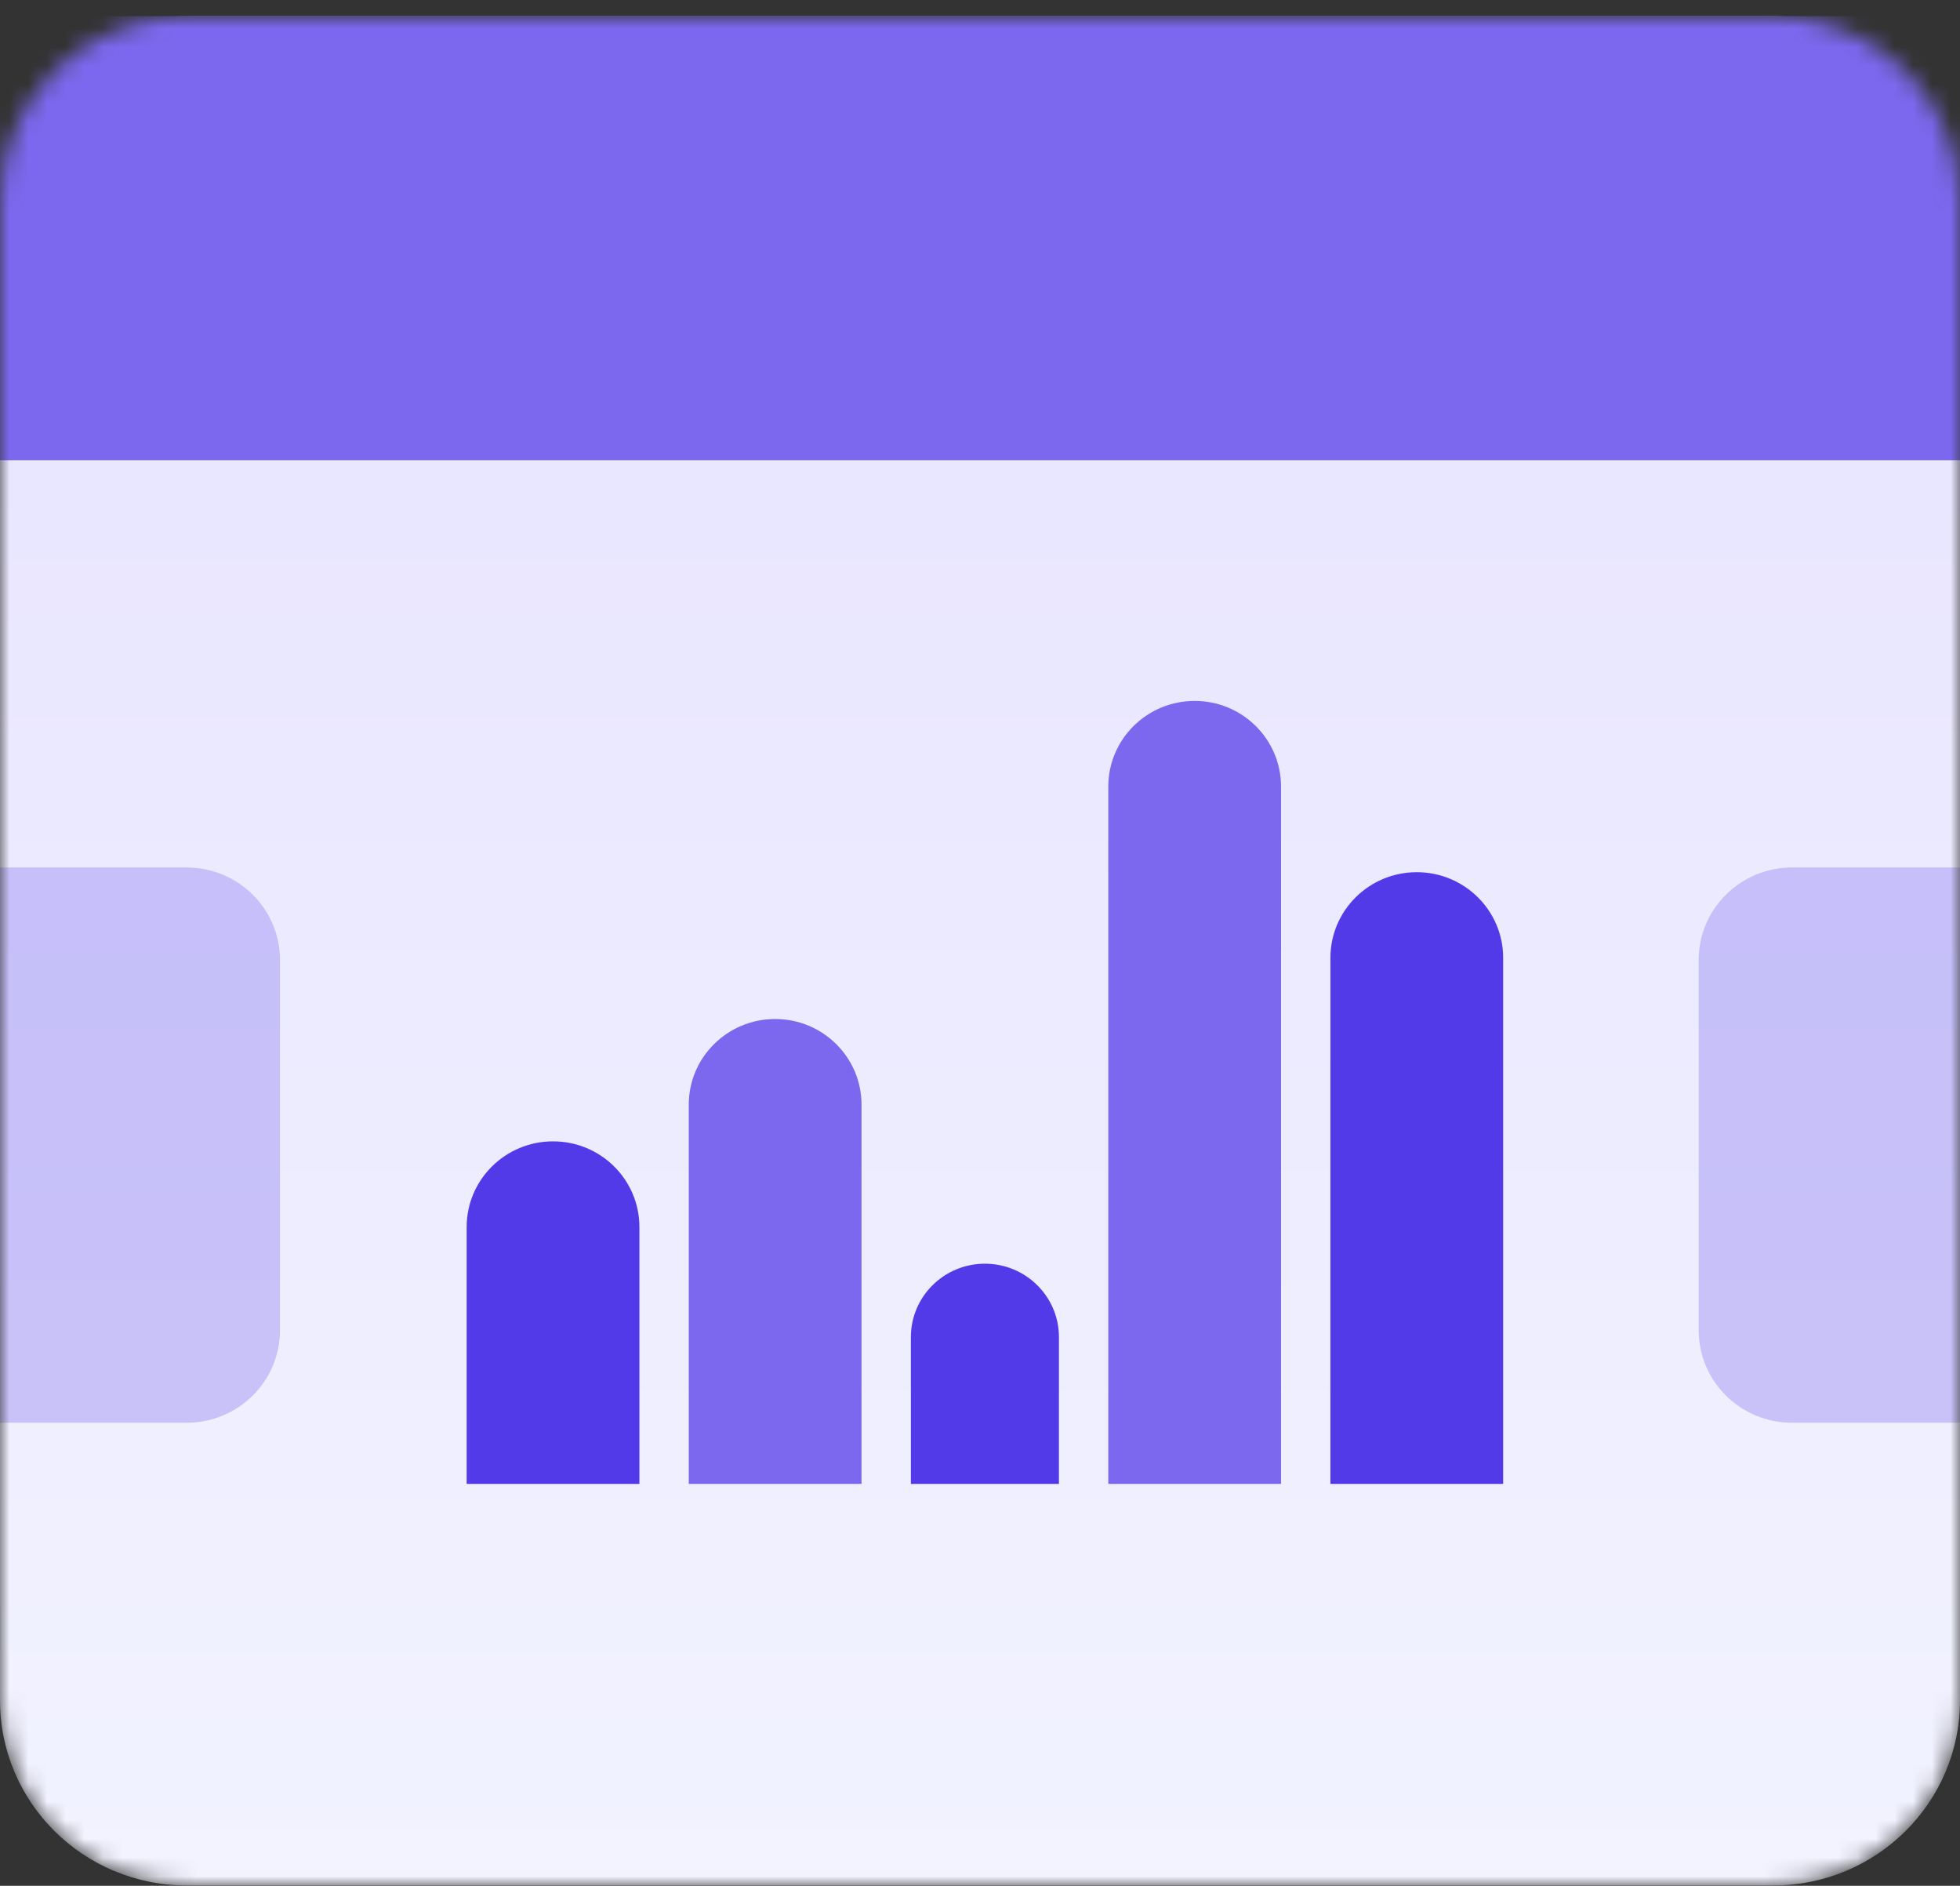 <svg width="105" height="101" viewBox="0 0 105 101" fill="none" xmlns="http://www.w3.org/2000/svg">
<rect x="0" y="0" width="105" height="101" fill="#333333" stroke="none"/>
<mask id="mask0_202_2261" style="mask-type:luminance" maskUnits="userSpaceOnUse" x="0" y="0" width="105" height="101">
<path d="M95 0.862H10C4.477 0.862 0 5.3 0 10.775V91.068C0 96.543 4.477 100.981 10 100.981H95C100.523 100.981 105 96.543 105 91.068V10.775C105 5.3 100.523 0.862 95 0.862Z" fill="white"/>
</mask>
<g mask="url(#mask0_202_2261)">
<path d="M95 0.862H10C4.477 0.862 0 5.3 0 10.775V91.068C0 96.543 4.477 100.981 10 100.981H95C100.523 100.981 105 96.543 105 91.068V10.775C105 5.3 100.523 0.862 95 0.862Z" fill="url(#paint0_linear_202_2261)"/>
<path d="M105 0.862H0V24.653H105V0.862Z" fill="#7B68EE"/>
<path opacity="0.33" d="M10 46.461H-16C-18.761 46.461 -21 48.68 -21 51.417V71.243C-21 73.98 -18.761 76.199 -16 76.199H10C12.761 76.199 15 73.98 15 71.243V51.417C15 48.68 12.761 46.461 10 46.461Z" fill="#7B68EE"/>
<path opacity="0.33" d="M122 46.461H96C93.239 46.461 91 48.68 91 51.417V71.243C91 73.98 93.239 76.199 96 76.199H122C124.761 76.199 127 73.98 127 71.243V51.417C127 48.68 124.761 46.461 122 46.461Z" fill="#7B68EE"/>
<path d="M25 65.715C25 63.182 27.072 61.128 29.627 61.128C32.183 61.128 34.254 63.182 34.254 65.715V79.475H25V65.715Z" fill="#533AE9"/>
<path d="M36.898 59.163C36.898 56.63 38.97 54.576 41.526 54.576C44.081 54.576 46.153 56.63 46.153 59.163V79.476H36.898V59.163Z" fill="#7B68EE"/>
<path d="M48.797 71.613C48.797 69.441 50.573 67.681 52.763 67.681C54.953 67.681 56.729 69.441 56.729 71.613V79.476H48.797V71.613Z" fill="#533AE9"/>
<path d="M59.373 42.126C59.373 39.593 61.445 37.54 64 37.54C66.556 37.54 68.627 39.593 68.627 42.126V79.475H59.373V42.126Z" fill="#7B68EE"/>
<path d="M71.272 51.3C71.272 48.767 73.343 46.713 75.899 46.713C78.454 46.713 80.526 48.767 80.526 51.3V79.475H71.272V51.3Z" fill="#533AE9"/>
</g>
<defs>
<linearGradient id="paint0_linear_202_2261" x1="52.5" y1="0.862" x2="52.5" y2="100.981" gradientUnits="userSpaceOnUse">
<stop stop-color="#E6E2FF"/>
<stop offset="1" stop-color="#F2F3FF"/>
</linearGradient>
</defs>
</svg>
